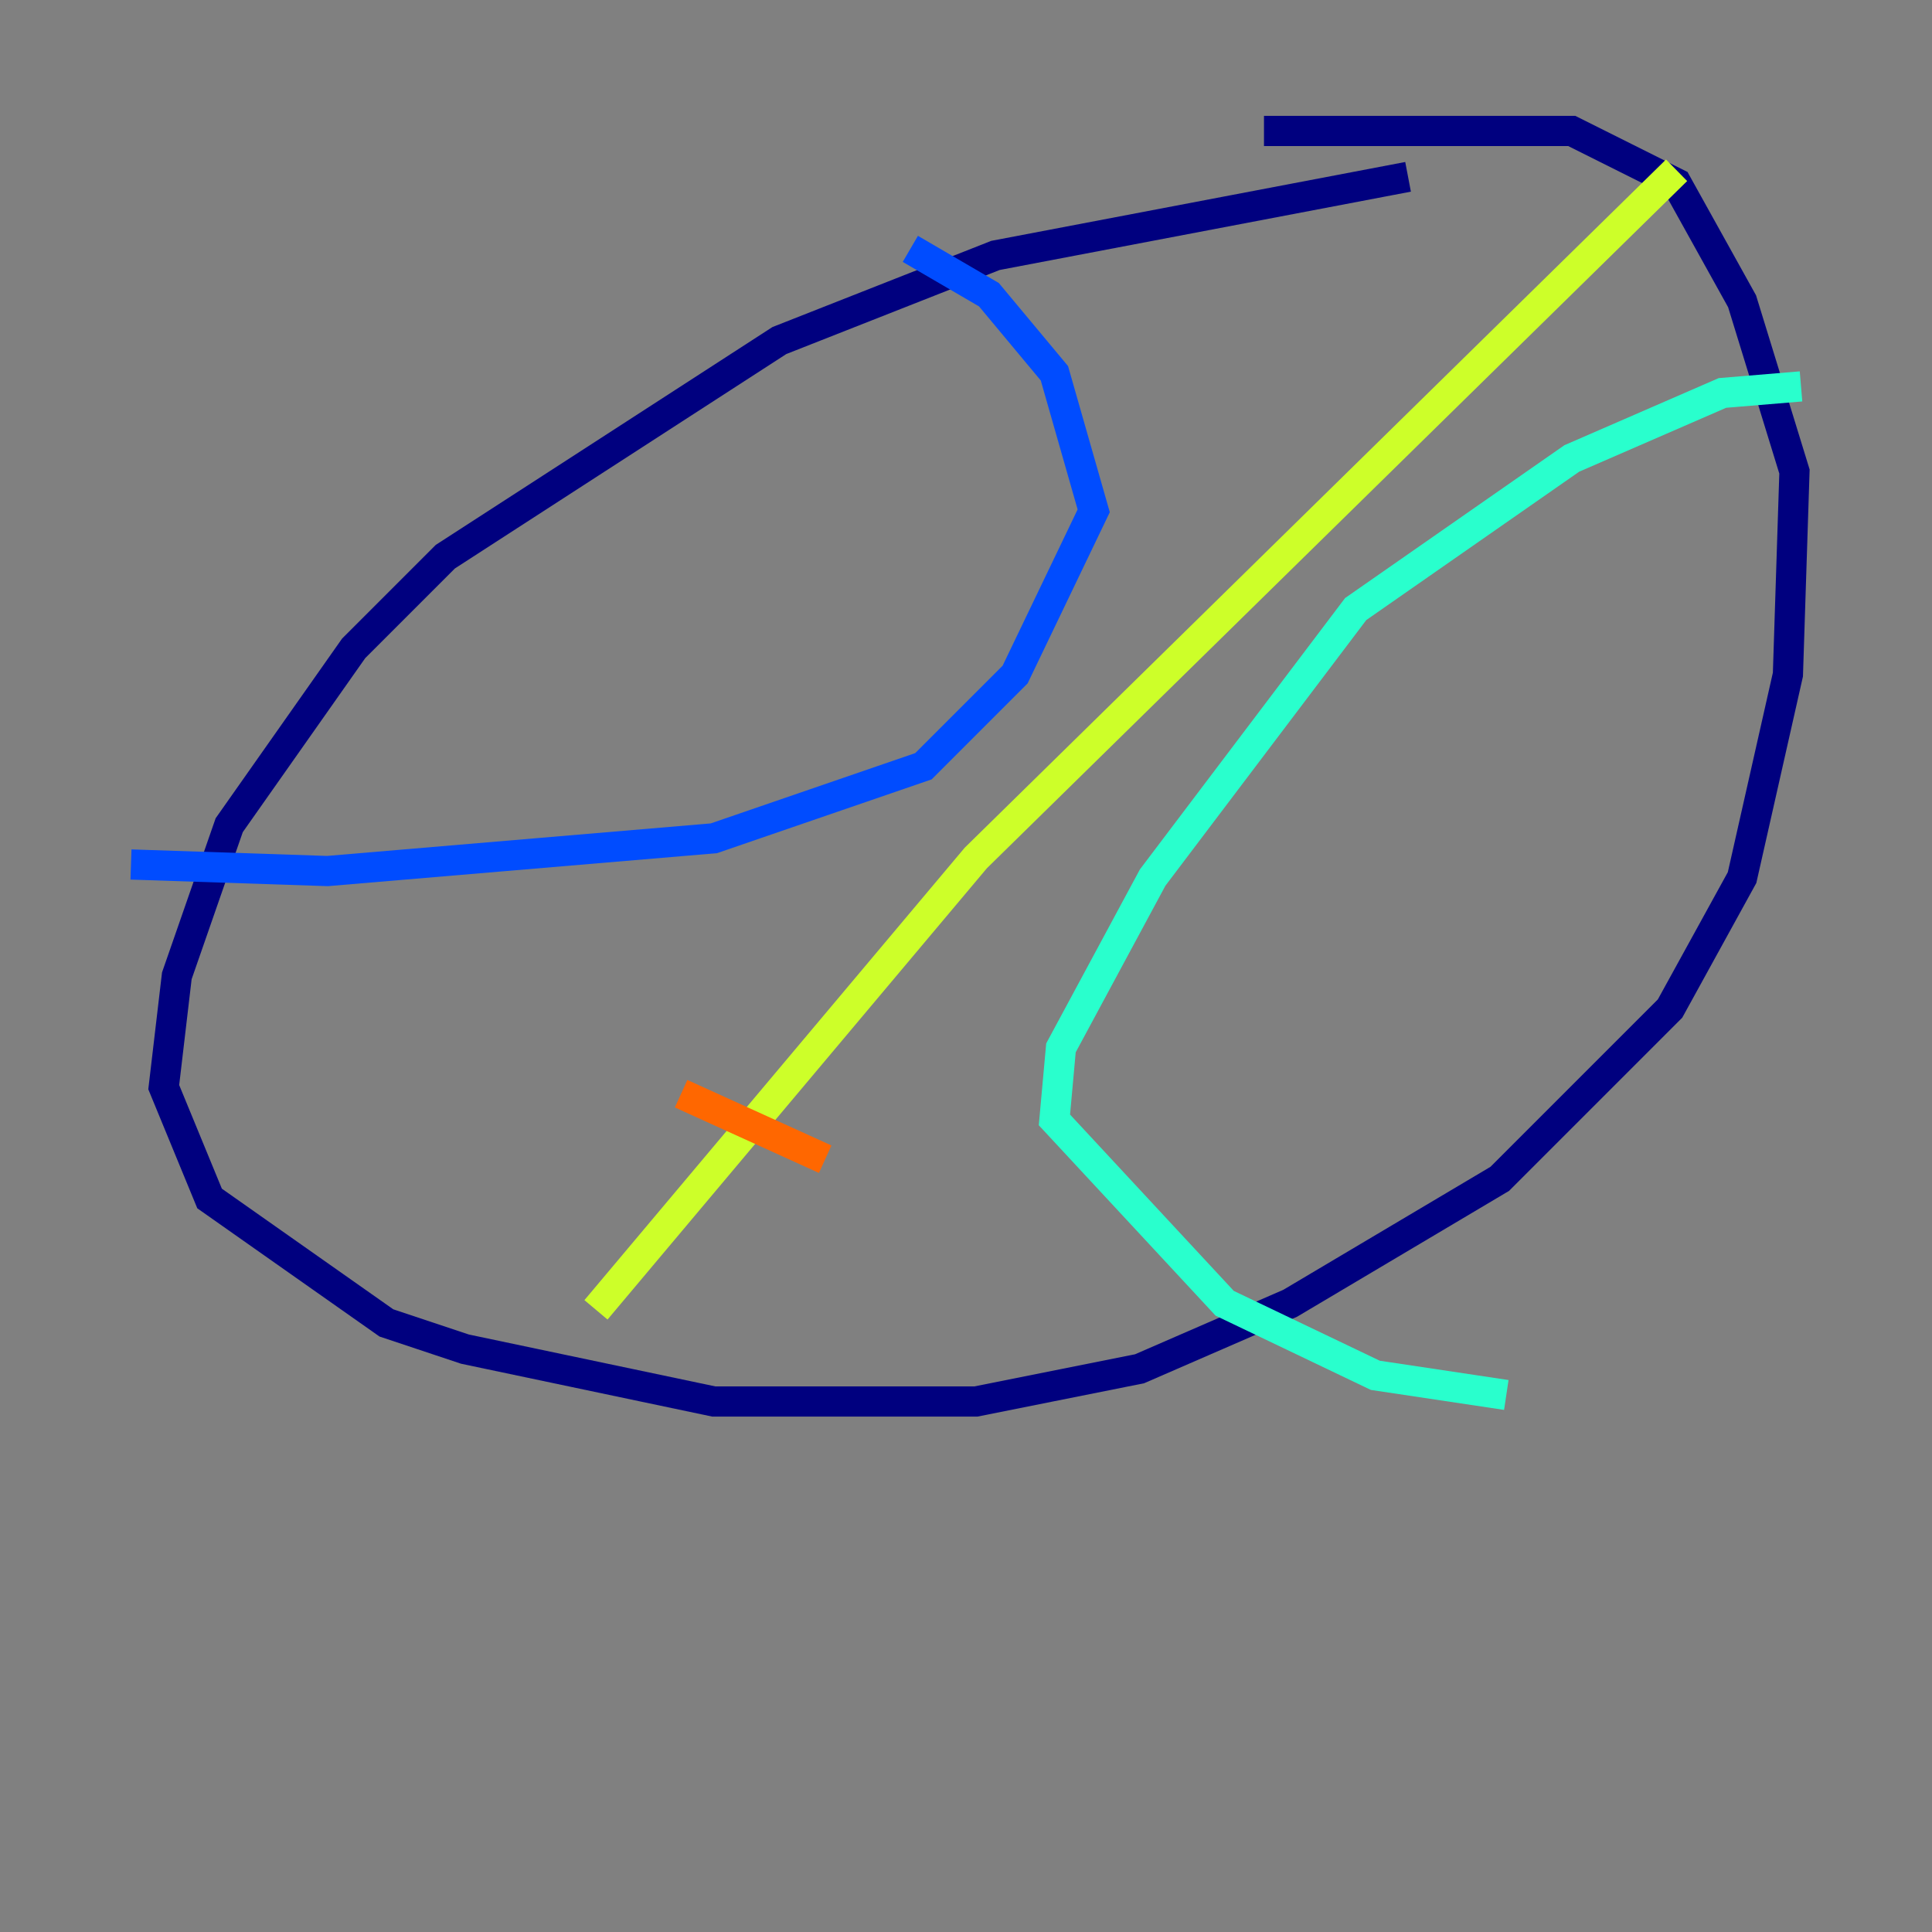 <?xml version="1.0" encoding="utf-8" ?>
<svg baseProfile="tiny" height="128" version="1.2" viewBox="0,0,128,128" width="128" xmlns="http://www.w3.org/2000/svg" xmlns:ev="http://www.w3.org/2001/xml-events" xmlns:xlink="http://www.w3.org/1999/xlink"><rect x="0" y="0" width="128" height="128" fill="#808080" stroke="none"/><defs /><polyline fill="none" points="93.288,11.715 65.953,16.922 51.634,22.563 29.505,36.881 23.43,42.956 15.186,54.671 11.715,64.651 10.848,72.027 13.885,79.403 25.6,87.647 30.807,89.383 47.295,92.854 64.651,92.854 75.498,90.685 85.478,86.346 99.363,78.102 110.644,66.82 115.417,58.142 118.454,44.691 118.888,31.241 115.417,19.959 111.078,12.149 104.136,8.678 83.742,8.678" stroke="#00007f" stroke-width="2" /><polyline fill="none" points="60.312,16.488 65.519,19.525 69.858,24.732 72.461,33.844 67.254,44.691 61.18,50.766 47.295,55.539 21.695,57.709 8.678,57.275" stroke="#004cff" stroke-width="2" /><polyline fill="none" points="119.322,25.6 114.115,26.034 104.136,30.373 89.817,40.352 76.366,58.142 70.291,69.424 69.858,74.197 81.139,86.346 91.119,91.119 99.797,92.42" stroke="#29ffcd" stroke-width="2" /><polyline fill="none" points="39.485,86.78 64.651,56.841 111.078,11.281" stroke="#cdff29" stroke-width="2" /><polyline fill="none" points="45.125,72.461 54.671,76.8" stroke="#ff6700" stroke-width="2" /><polyline fill="none" points="58.142,59.878 58.142,59.878" stroke="#7f0000" stroke-width="2" /></svg>